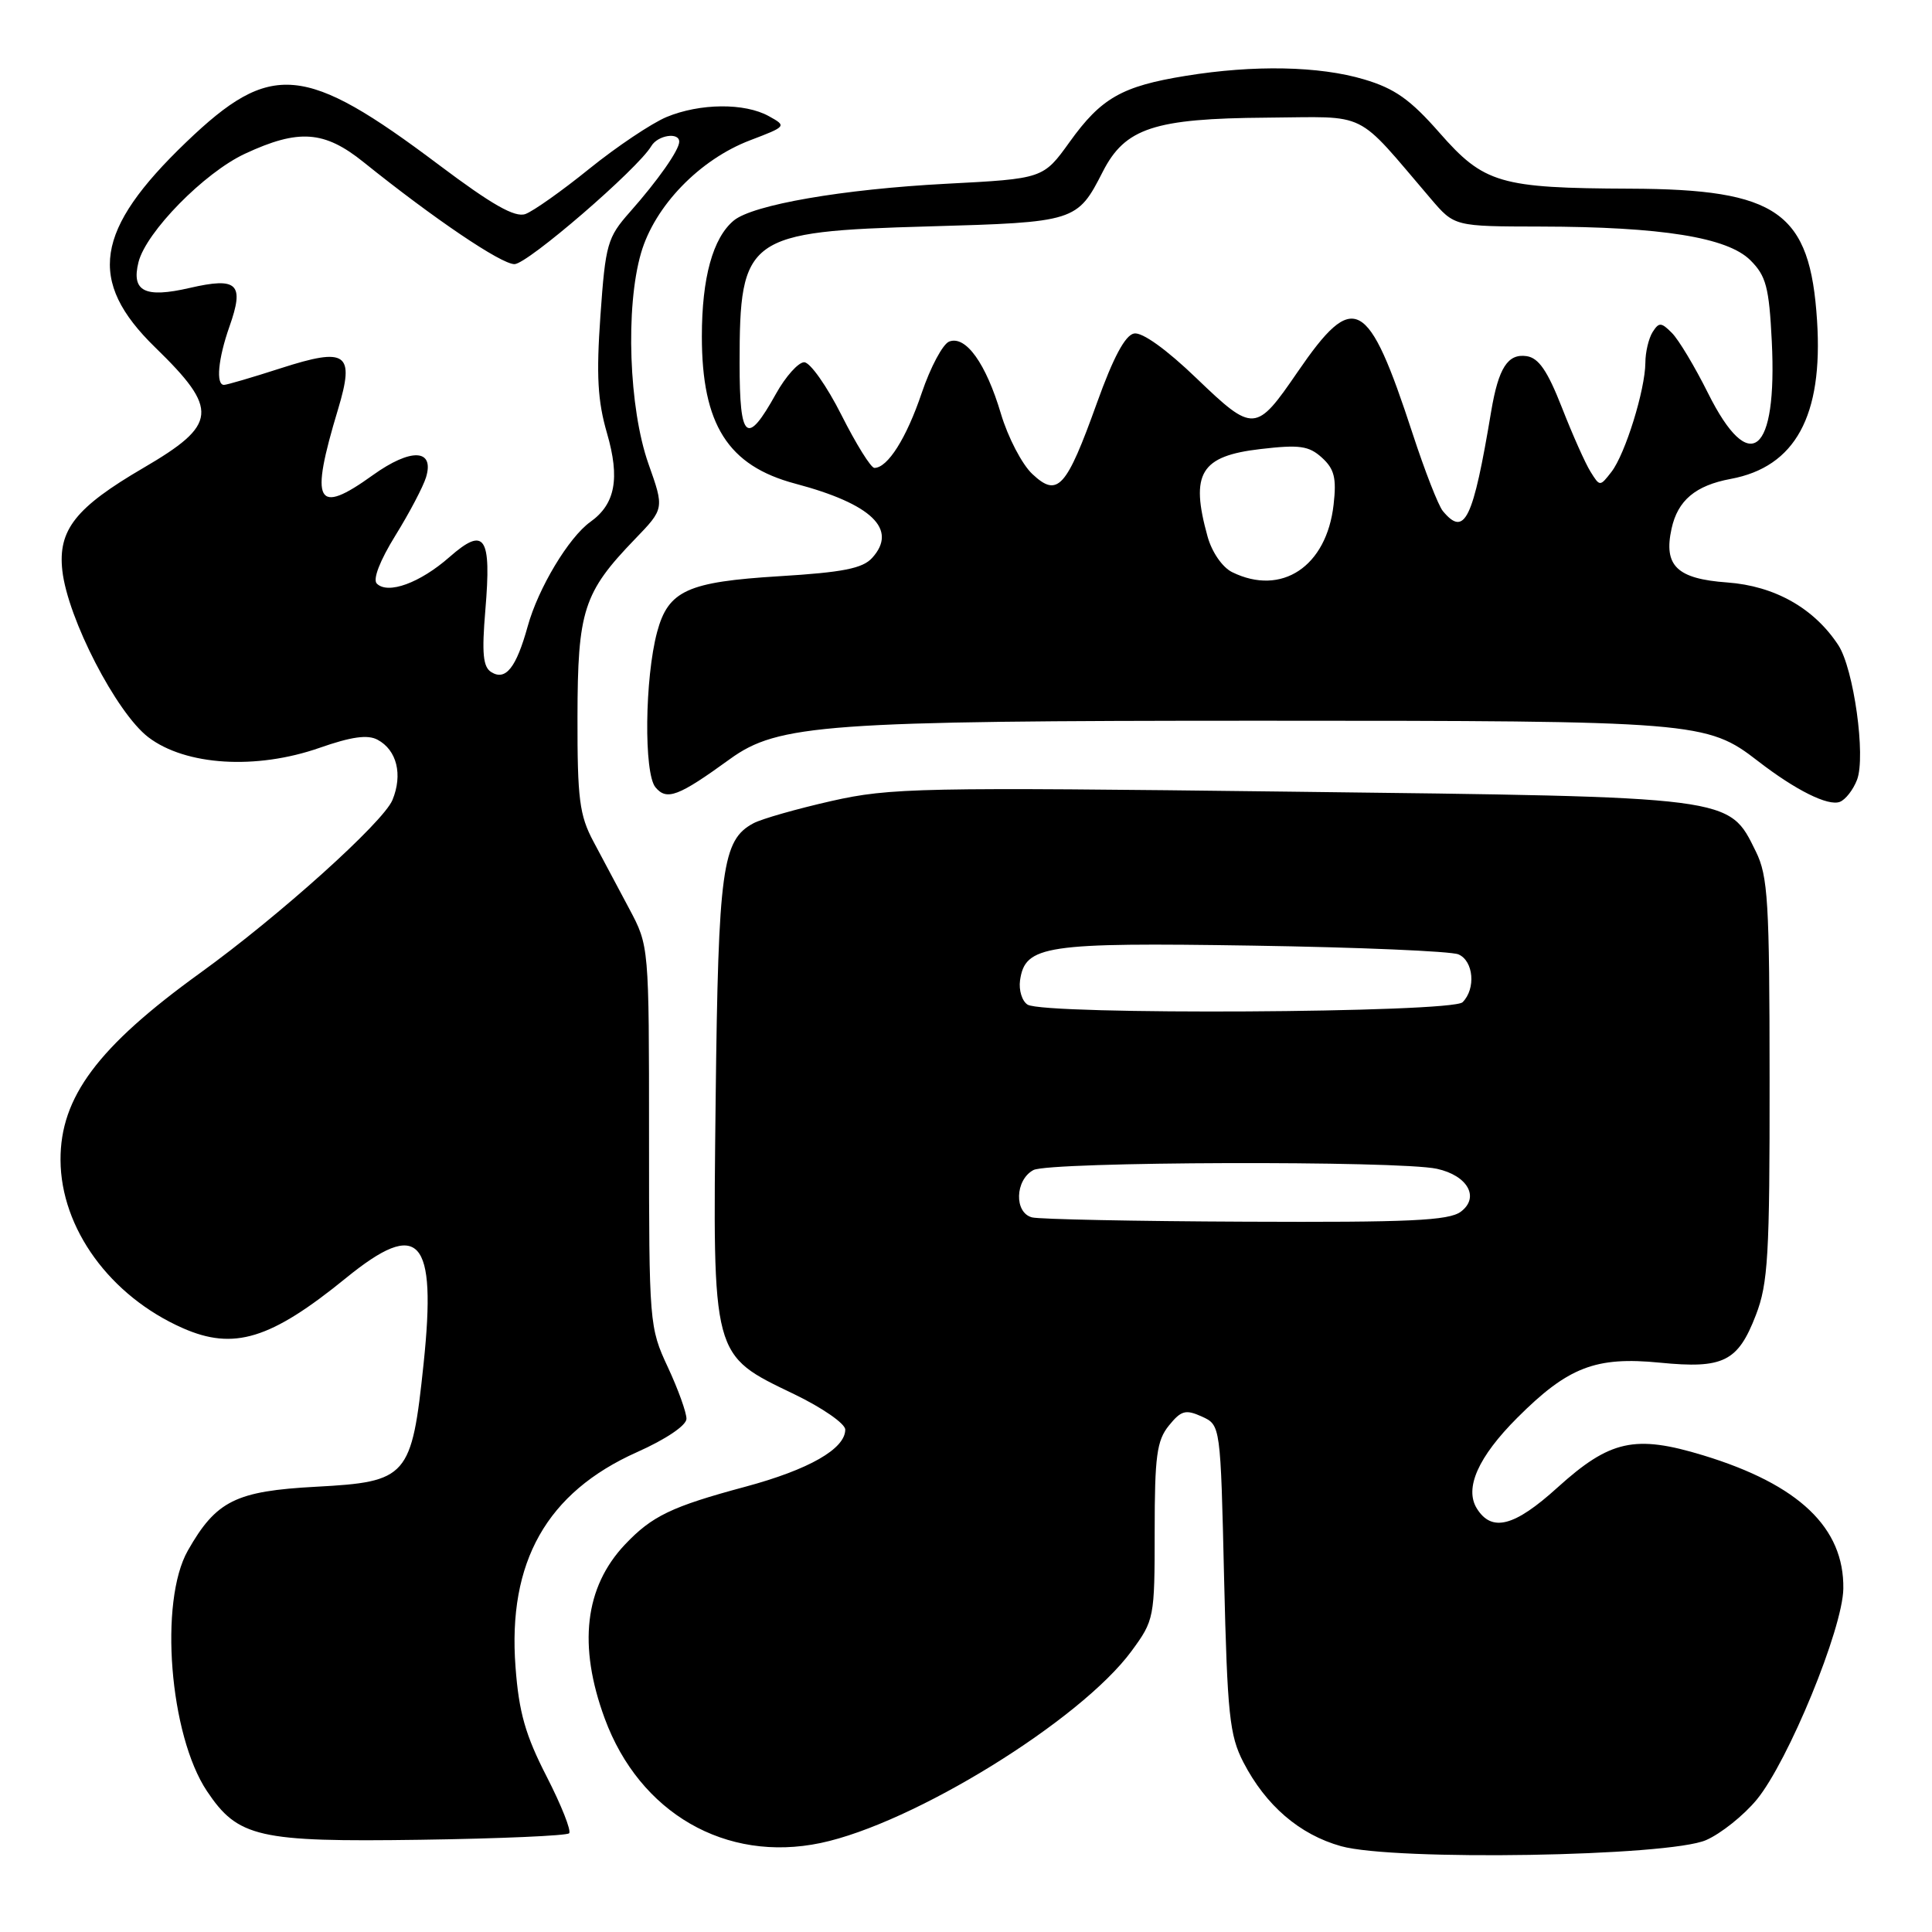 <?xml version="1.0" encoding="UTF-8" standalone="no"?>
<!DOCTYPE svg PUBLIC "-//W3C//DTD SVG 1.1//EN" "http://www.w3.org/Graphics/SVG/1.1/DTD/svg11.dtd" >
<svg xmlns="http://www.w3.org/2000/svg" xmlns:xlink="http://www.w3.org/1999/xlink" version="1.1" viewBox="0 0 256 256">
 <g >
 <path fill="currentColor"
d=" M 226.07 243.82 C 228.04 242.96 231.05 240.55 232.77 238.47 C 236.95 233.39 244.17 215.82 244.25 210.51 C 244.37 202.43 238.36 196.71 225.72 192.85 C 216.63 190.08 213.34 190.81 206.37 197.11 C 200.68 202.27 197.68 203.06 195.70 199.90 C 194.01 197.21 195.86 193.05 201.05 187.86 C 207.77 181.14 211.43 179.72 219.94 180.56 C 228.36 181.39 230.28 180.44 232.66 174.26 C 234.28 170.07 234.50 166.35 234.48 143.00 C 234.47 119.46 234.27 116.09 232.66 112.83 C 229.04 105.49 229.97 105.61 171.00 104.90 C 121.88 104.30 117.96 104.38 110.16 106.14 C 105.58 107.18 100.93 108.50 99.83 109.09 C 95.70 111.30 95.18 115.05 94.83 145.52 C 94.44 180.11 94.26 179.45 105.26 184.75 C 108.97 186.54 112.00 188.64 112.00 189.43 C 112.00 191.98 107.19 194.73 98.76 197.00 C 88.98 199.63 86.40 200.87 82.81 204.66 C 77.47 210.31 76.57 218.05 80.13 227.71 C 84.75 240.25 96.17 246.84 108.73 244.21 C 121.03 241.63 143.18 227.96 149.93 218.78 C 152.94 214.68 153.00 214.39 153.00 202.91 C 153.00 192.95 153.28 190.88 154.88 188.90 C 156.51 186.89 157.10 186.73 159.25 187.70 C 161.73 188.83 161.73 188.83 162.20 209.17 C 162.63 227.20 162.92 229.95 164.75 233.50 C 167.72 239.24 172.19 243.09 177.70 244.63 C 184.77 246.60 221.14 246.00 226.07 243.82 Z  M 75.41 242.92 C 75.73 242.60 74.39 239.22 72.44 235.41 C 69.62 229.92 68.76 226.91 68.31 220.90 C 67.25 206.96 72.45 197.76 84.40 192.42 C 88.22 190.72 90.95 188.88 90.96 188.00 C 90.97 187.18 89.86 184.09 88.49 181.15 C 86.04 175.90 86.00 175.36 86.00 150.57 C 86.00 125.34 86.00 125.34 83.38 120.42 C 81.94 117.71 79.80 113.70 78.63 111.50 C 76.78 108.03 76.50 105.85 76.52 95.00 C 76.54 80.90 77.30 78.52 84.12 71.45 C 88.03 67.40 88.03 67.40 85.92 61.45 C 83.33 54.10 82.85 40.72 84.94 33.53 C 86.75 27.29 92.70 21.14 99.39 18.59 C 104.22 16.75 104.26 16.71 101.89 15.40 C 98.68 13.61 92.74 13.67 88.31 15.51 C 86.32 16.35 81.72 19.43 78.09 22.36 C 74.47 25.29 70.65 27.99 69.62 28.36 C 68.23 28.86 65.20 27.14 58.16 21.85 C 40.34 8.45 35.92 8.05 24.68 18.83 C 12.54 30.47 11.52 37.22 20.55 46.02 C 29.05 54.29 28.86 56.24 19.00 62.00 C 10.01 67.25 7.66 70.22 8.26 75.61 C 8.97 81.95 15.43 94.46 19.66 97.69 C 24.60 101.45 33.94 102.03 42.35 99.09 C 46.55 97.62 48.72 97.31 50.03 98.02 C 52.59 99.39 53.39 102.64 52.00 106.01 C 50.77 108.97 36.99 121.37 26.50 128.94 C 12.96 138.72 7.98 145.39 8.02 153.71 C 8.06 162.76 14.58 171.73 24.21 175.98 C 30.98 178.97 35.86 177.47 45.84 169.35 C 55.58 161.42 57.88 163.96 56.13 180.68 C 54.55 195.74 54.01 196.35 41.90 197.00 C 31.22 197.57 28.64 198.86 24.89 205.46 C 21.06 212.20 22.46 229.90 27.42 237.33 C 31.53 243.48 34.23 244.09 55.67 243.78 C 66.21 243.63 75.10 243.24 75.41 242.92 Z  M 246.07 103.32 C 247.25 100.22 245.63 88.62 243.59 85.49 C 240.37 80.58 235.15 77.64 228.87 77.18 C 222.20 76.70 220.41 74.97 221.49 70.05 C 222.31 66.30 224.66 64.33 229.32 63.46 C 237.89 61.87 241.58 55.11 240.77 42.50 C 239.85 28.08 235.59 25.07 216.00 25.00 C 198.74 24.93 196.64 24.32 190.73 17.58 C 186.88 13.19 184.80 11.72 180.75 10.52 C 174.81 8.75 166.16 8.58 157.12 10.05 C 148.66 11.42 145.92 12.98 141.74 18.80 C 138.23 23.68 138.23 23.68 125.37 24.35 C 111.65 25.07 99.76 27.13 97.23 29.22 C 94.46 31.52 93.00 36.80 93.00 44.57 C 93.00 56.27 96.46 61.72 105.39 64.09 C 115.52 66.78 119.00 70.14 115.57 73.92 C 114.31 75.32 111.68 75.84 103.30 76.35 C 91.07 77.10 88.55 78.25 87.07 83.75 C 85.43 89.88 85.30 102.44 86.85 104.32 C 88.35 106.12 89.88 105.54 96.72 100.58 C 103.09 95.96 109.39 95.50 167.00 95.50 C 224.78 95.50 226.18 95.61 232.93 100.84 C 237.92 104.70 242.23 106.85 243.79 106.25 C 244.54 105.96 245.56 104.65 246.07 103.32 Z  M 136.75 161.31 C 134.36 160.69 134.49 156.35 136.93 155.04 C 139.03 153.91 185.36 153.77 190.39 154.87 C 194.48 155.76 196.10 158.67 193.56 160.56 C 191.97 161.74 186.76 161.98 165.06 161.88 C 150.45 161.82 137.71 161.56 136.75 161.31 Z  M 136.16 133.12 C 135.43 132.66 134.98 131.21 135.16 129.91 C 135.83 125.26 138.46 124.87 166.00 125.30 C 180.03 125.52 192.29 126.04 193.25 126.46 C 195.26 127.32 195.58 131.02 193.80 132.80 C 192.38 134.22 138.37 134.52 136.16 133.12 Z  M 65.10 89.06 C 64.00 88.38 63.83 86.58 64.31 80.85 C 65.14 71.04 64.24 69.70 59.56 73.81 C 55.66 77.24 51.40 78.80 49.93 77.33 C 49.37 76.77 50.34 74.28 52.39 70.96 C 54.25 67.96 56.07 64.49 56.45 63.25 C 57.60 59.47 54.45 59.34 49.40 62.96 C 41.89 68.36 41.02 66.73 44.79 54.24 C 47.04 46.75 45.96 45.97 37.18 48.80 C 33.43 50.01 30.05 51.00 29.68 51.00 C 28.58 51.00 28.90 47.54 30.40 43.28 C 32.41 37.59 31.49 36.69 25.15 38.15 C 19.19 39.53 17.38 38.62 18.35 34.74 C 19.36 30.73 27.07 22.88 32.46 20.37 C 39.57 17.06 42.97 17.30 48.17 21.48 C 57.50 28.98 66.40 35.00 68.17 35.00 C 69.89 35.00 84.51 22.38 86.30 19.36 C 87.15 17.91 90.00 17.47 90.00 18.78 C 90.00 19.88 87.19 23.89 83.46 28.10 C 80.48 31.47 80.23 32.33 79.56 41.82 C 79.00 49.76 79.19 53.13 80.43 57.40 C 82.17 63.39 81.53 66.80 78.23 69.15 C 75.37 71.19 71.31 77.94 69.92 83.00 C 68.40 88.48 67.00 90.24 65.10 89.06 Z  M 163.26 75.81 C 161.97 75.17 160.58 73.16 160.01 71.10 C 157.68 62.71 159.07 60.42 167.04 59.50 C 172.18 58.90 173.43 59.07 175.16 60.64 C 176.81 62.14 177.11 63.34 176.71 66.86 C 175.79 75.07 169.82 79.04 163.26 75.81 Z  M 191.18 67.71 C 190.59 67.00 188.79 62.39 187.18 57.46 C 181.26 39.37 179.42 38.38 171.95 49.27 C 166.42 57.34 166.09 57.36 158.56 50.14 C 154.56 46.29 151.34 43.98 150.27 44.19 C 149.09 44.41 147.51 47.37 145.35 53.39 C 141.29 64.69 140.15 65.96 136.80 62.82 C 135.43 61.55 133.56 57.95 132.63 54.83 C 130.65 48.16 127.97 44.41 125.77 45.26 C 124.93 45.58 123.29 48.65 122.13 52.08 C 120.11 58.06 117.62 62.00 115.86 62.00 C 115.40 62.00 113.44 58.85 111.50 55.00 C 109.56 51.15 107.34 48.00 106.56 48.00 C 105.79 48.00 104.10 49.88 102.82 52.18 C 98.95 59.14 98.00 58.35 98.00 48.15 C 98.00 31.37 98.95 30.68 123.05 30.00 C 142.51 29.45 142.75 29.37 146.13 22.74 C 149.08 16.97 152.93 15.70 167.82 15.59 C 181.56 15.49 179.40 14.42 189.61 26.36 C 192.72 30.00 192.72 30.00 204.11 30.02 C 220.16 30.05 228.89 31.45 231.93 34.48 C 234.02 36.56 234.41 38.05 234.77 45.20 C 235.52 60.21 231.86 63.20 226.32 52.09 C 224.57 48.58 222.42 44.99 221.53 44.11 C 220.12 42.69 219.82 42.68 218.98 44.00 C 218.46 44.83 218.02 46.66 218.02 48.07 C 217.99 51.66 215.36 60.15 213.53 62.52 C 212.00 64.49 211.99 64.49 210.75 62.50 C 210.06 61.40 208.36 57.58 206.96 54.00 C 205.05 49.13 203.88 47.42 202.28 47.19 C 199.79 46.83 198.56 48.75 197.59 54.50 C 195.18 68.94 194.08 71.21 191.18 67.71 Z "/>
</g>
</svg>